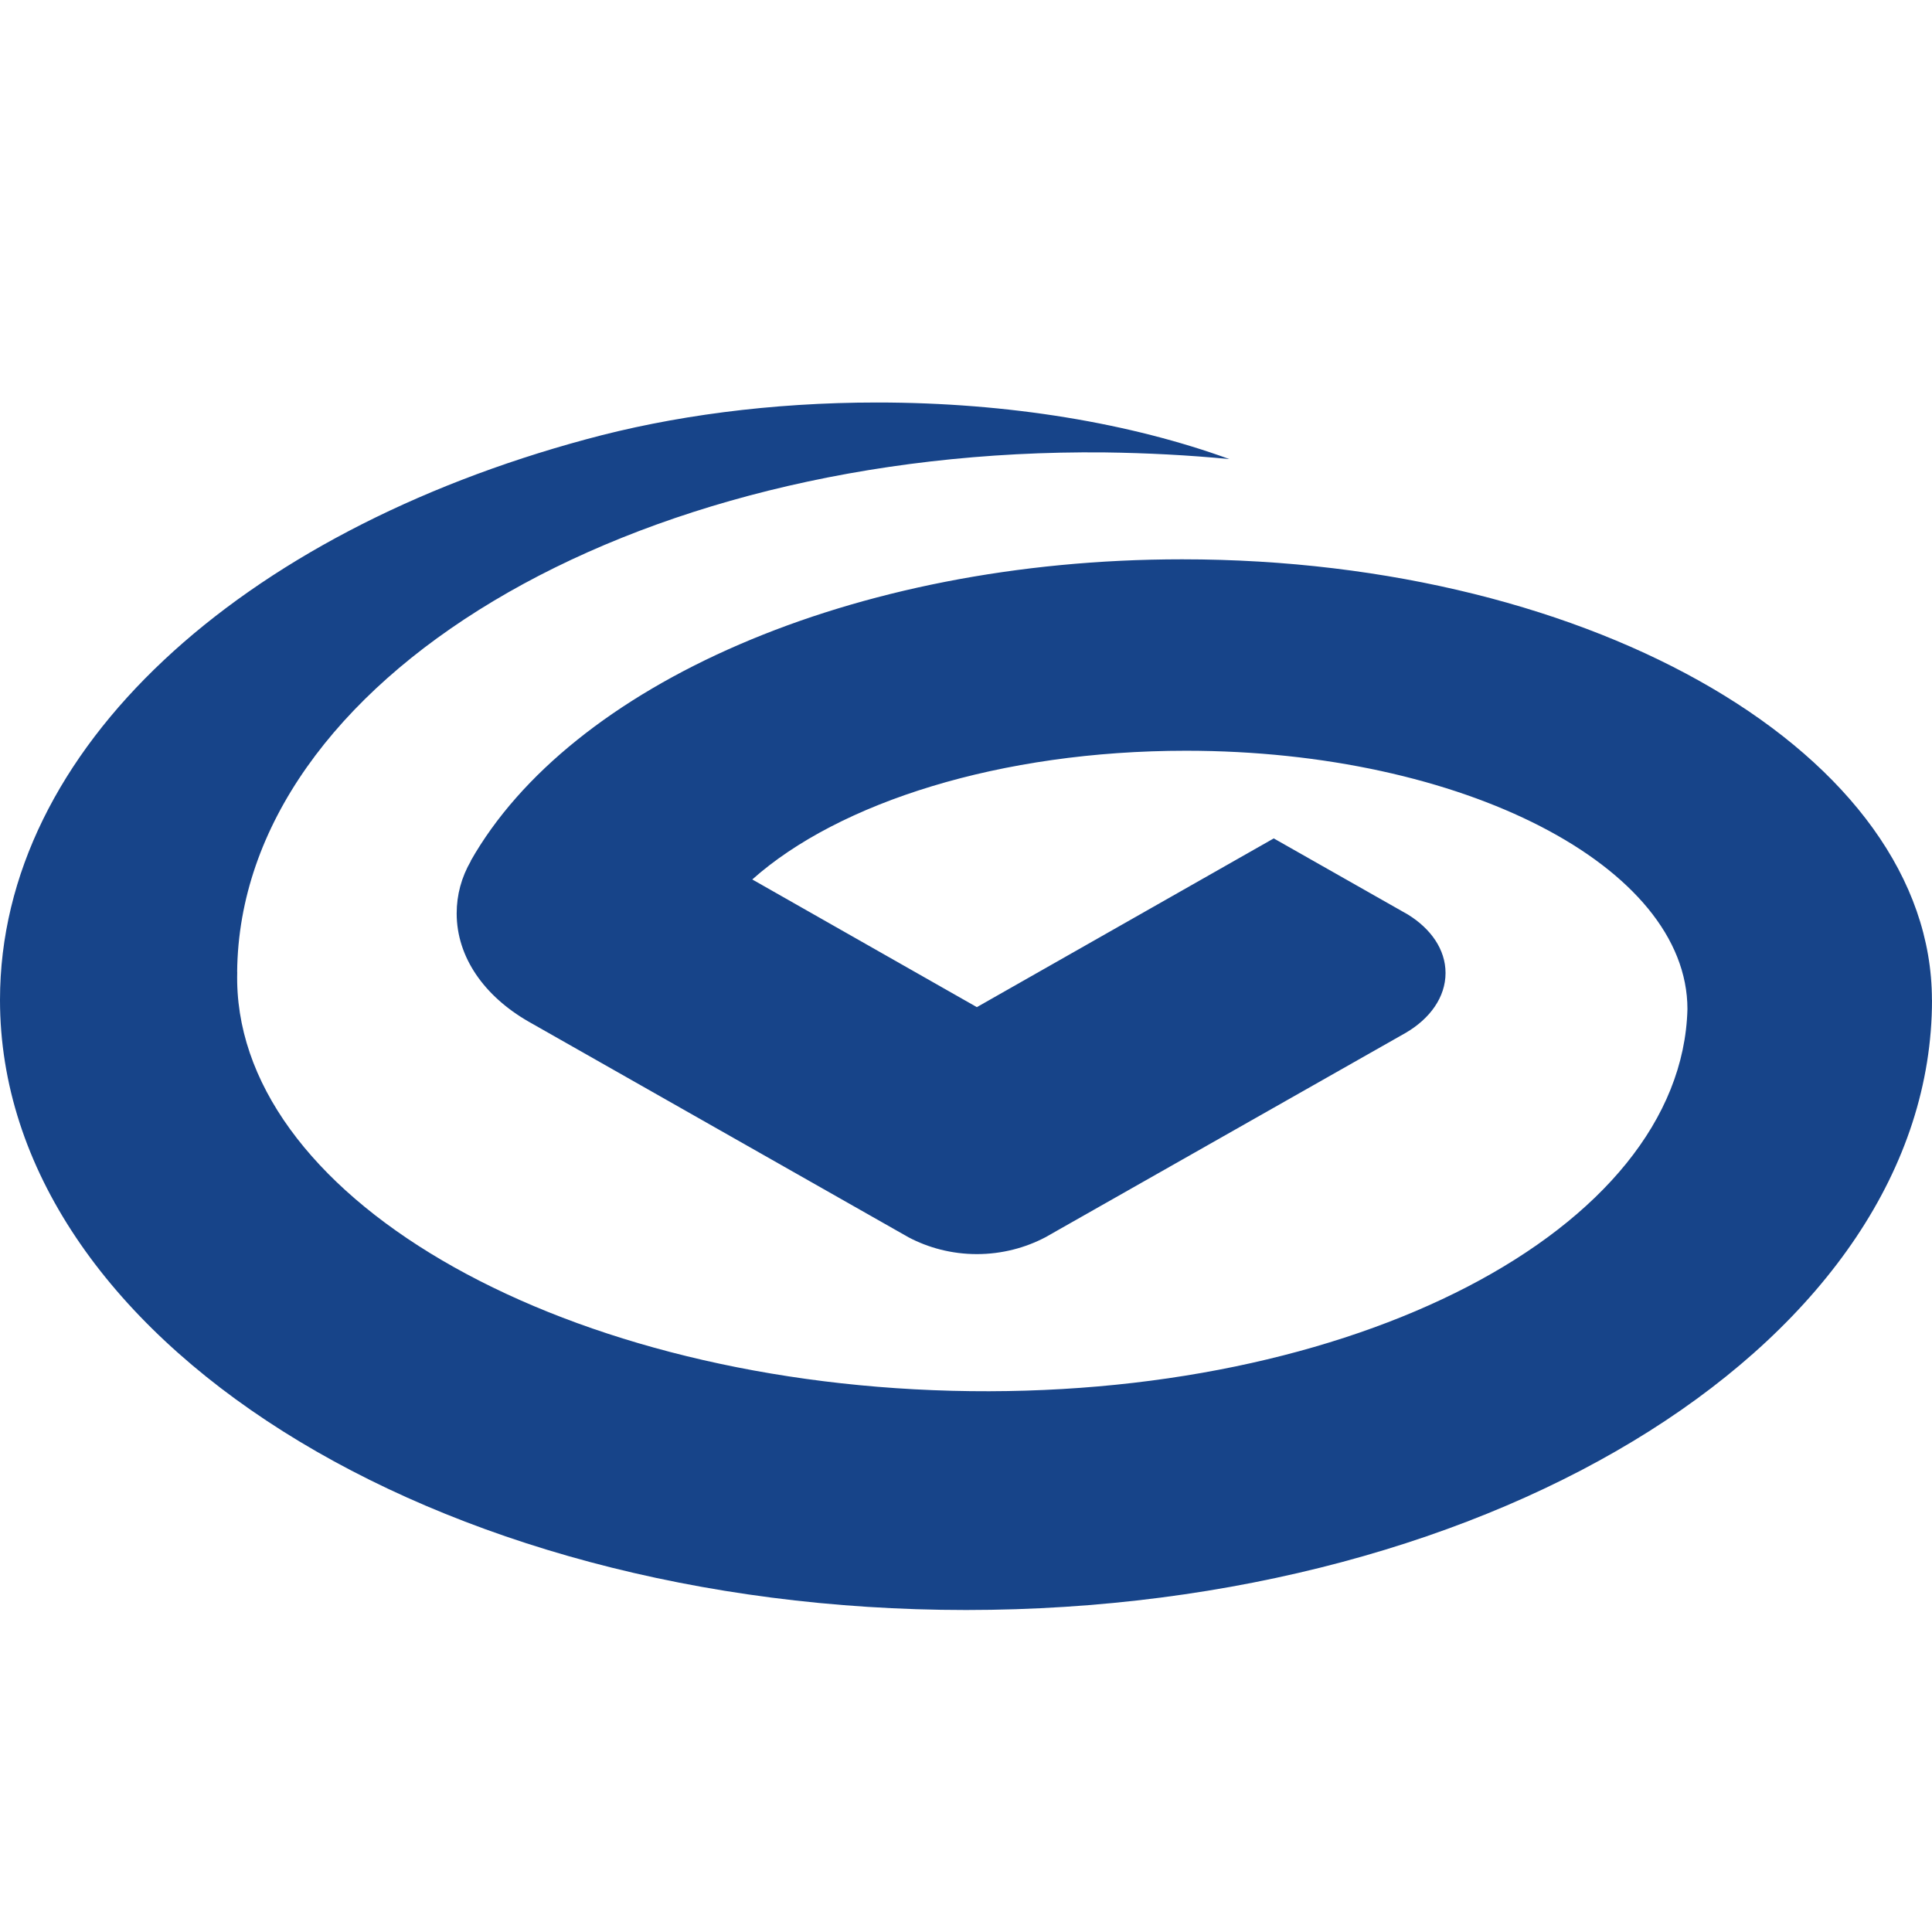 <?xml version="1.0" encoding="UTF-8" standalone="no"?>
<svg width="24px" height="24px" viewBox="0 0 24 24" version="1.1" xmlns="http://www.w3.org/2000/svg" xmlns:xlink="http://www.w3.org/1999/xlink" xmlns:sketch="http://www.bohemiancoding.com/sketch/ns">
    <!-- Generator: Sketch 3.3.3 (12072) - http://www.bohemiancoding.com/sketch -->
    <title>兴业银行@0.5x</title>
    <desc>Created with Sketch.</desc>
    <defs></defs>
    <g id="24*24" stroke="none" stroke-width="1" fill="none" fill-rule="evenodd" sketch:type="MSPage">
        <g id="兴业银行" sketch:type="MSArtboardGroup" fill="#174489">
            <path d="M23.999,12.421 C23.999,9.396 19.827,6.948 14.685,6.948 C10.572,6.948 7.08,8.518 5.846,10.697 L5.85,10.694 C5.732,10.898 5.673,11.117 5.673,11.347 C5.673,11.893 6.018,12.375 6.563,12.689 L11.286,15.37 C11.53,15.499 11.821,15.579 12.135,15.579 C12.448,15.579 12.741,15.499 12.986,15.37 L17.463,12.83 C17.764,12.654 17.957,12.387 17.957,12.087 C17.957,11.793 17.773,11.536 17.49,11.361 L15.823,10.415 L12.135,12.511 L9.345,10.925 C10.42,9.967 12.43,9.326 14.733,9.326 C18.173,9.326 20.962,10.762 20.962,12.536 C20.89,15.279 16.798,17.405 11.825,17.277 C6.848,17.148 2.873,14.819 2.947,12.073 L2.946,12.073 C2.981,8.451 7.807,5.562 13.723,5.62 C14.252,5.627 14.766,5.654 15.272,5.703 C14.057,5.261 12.542,5 10.894,5 C9.575,5 8.342,5.168 7.278,5.458 C2.999,6.615 0,9.297 0,12.421 C0,16.606 5.372,20 12.001,20 C18.627,20 24,16.606 24,12.421 L23.999,12.421" sketch:type="MSShapeGroup"></path>
        </g>
    </g>
</svg>